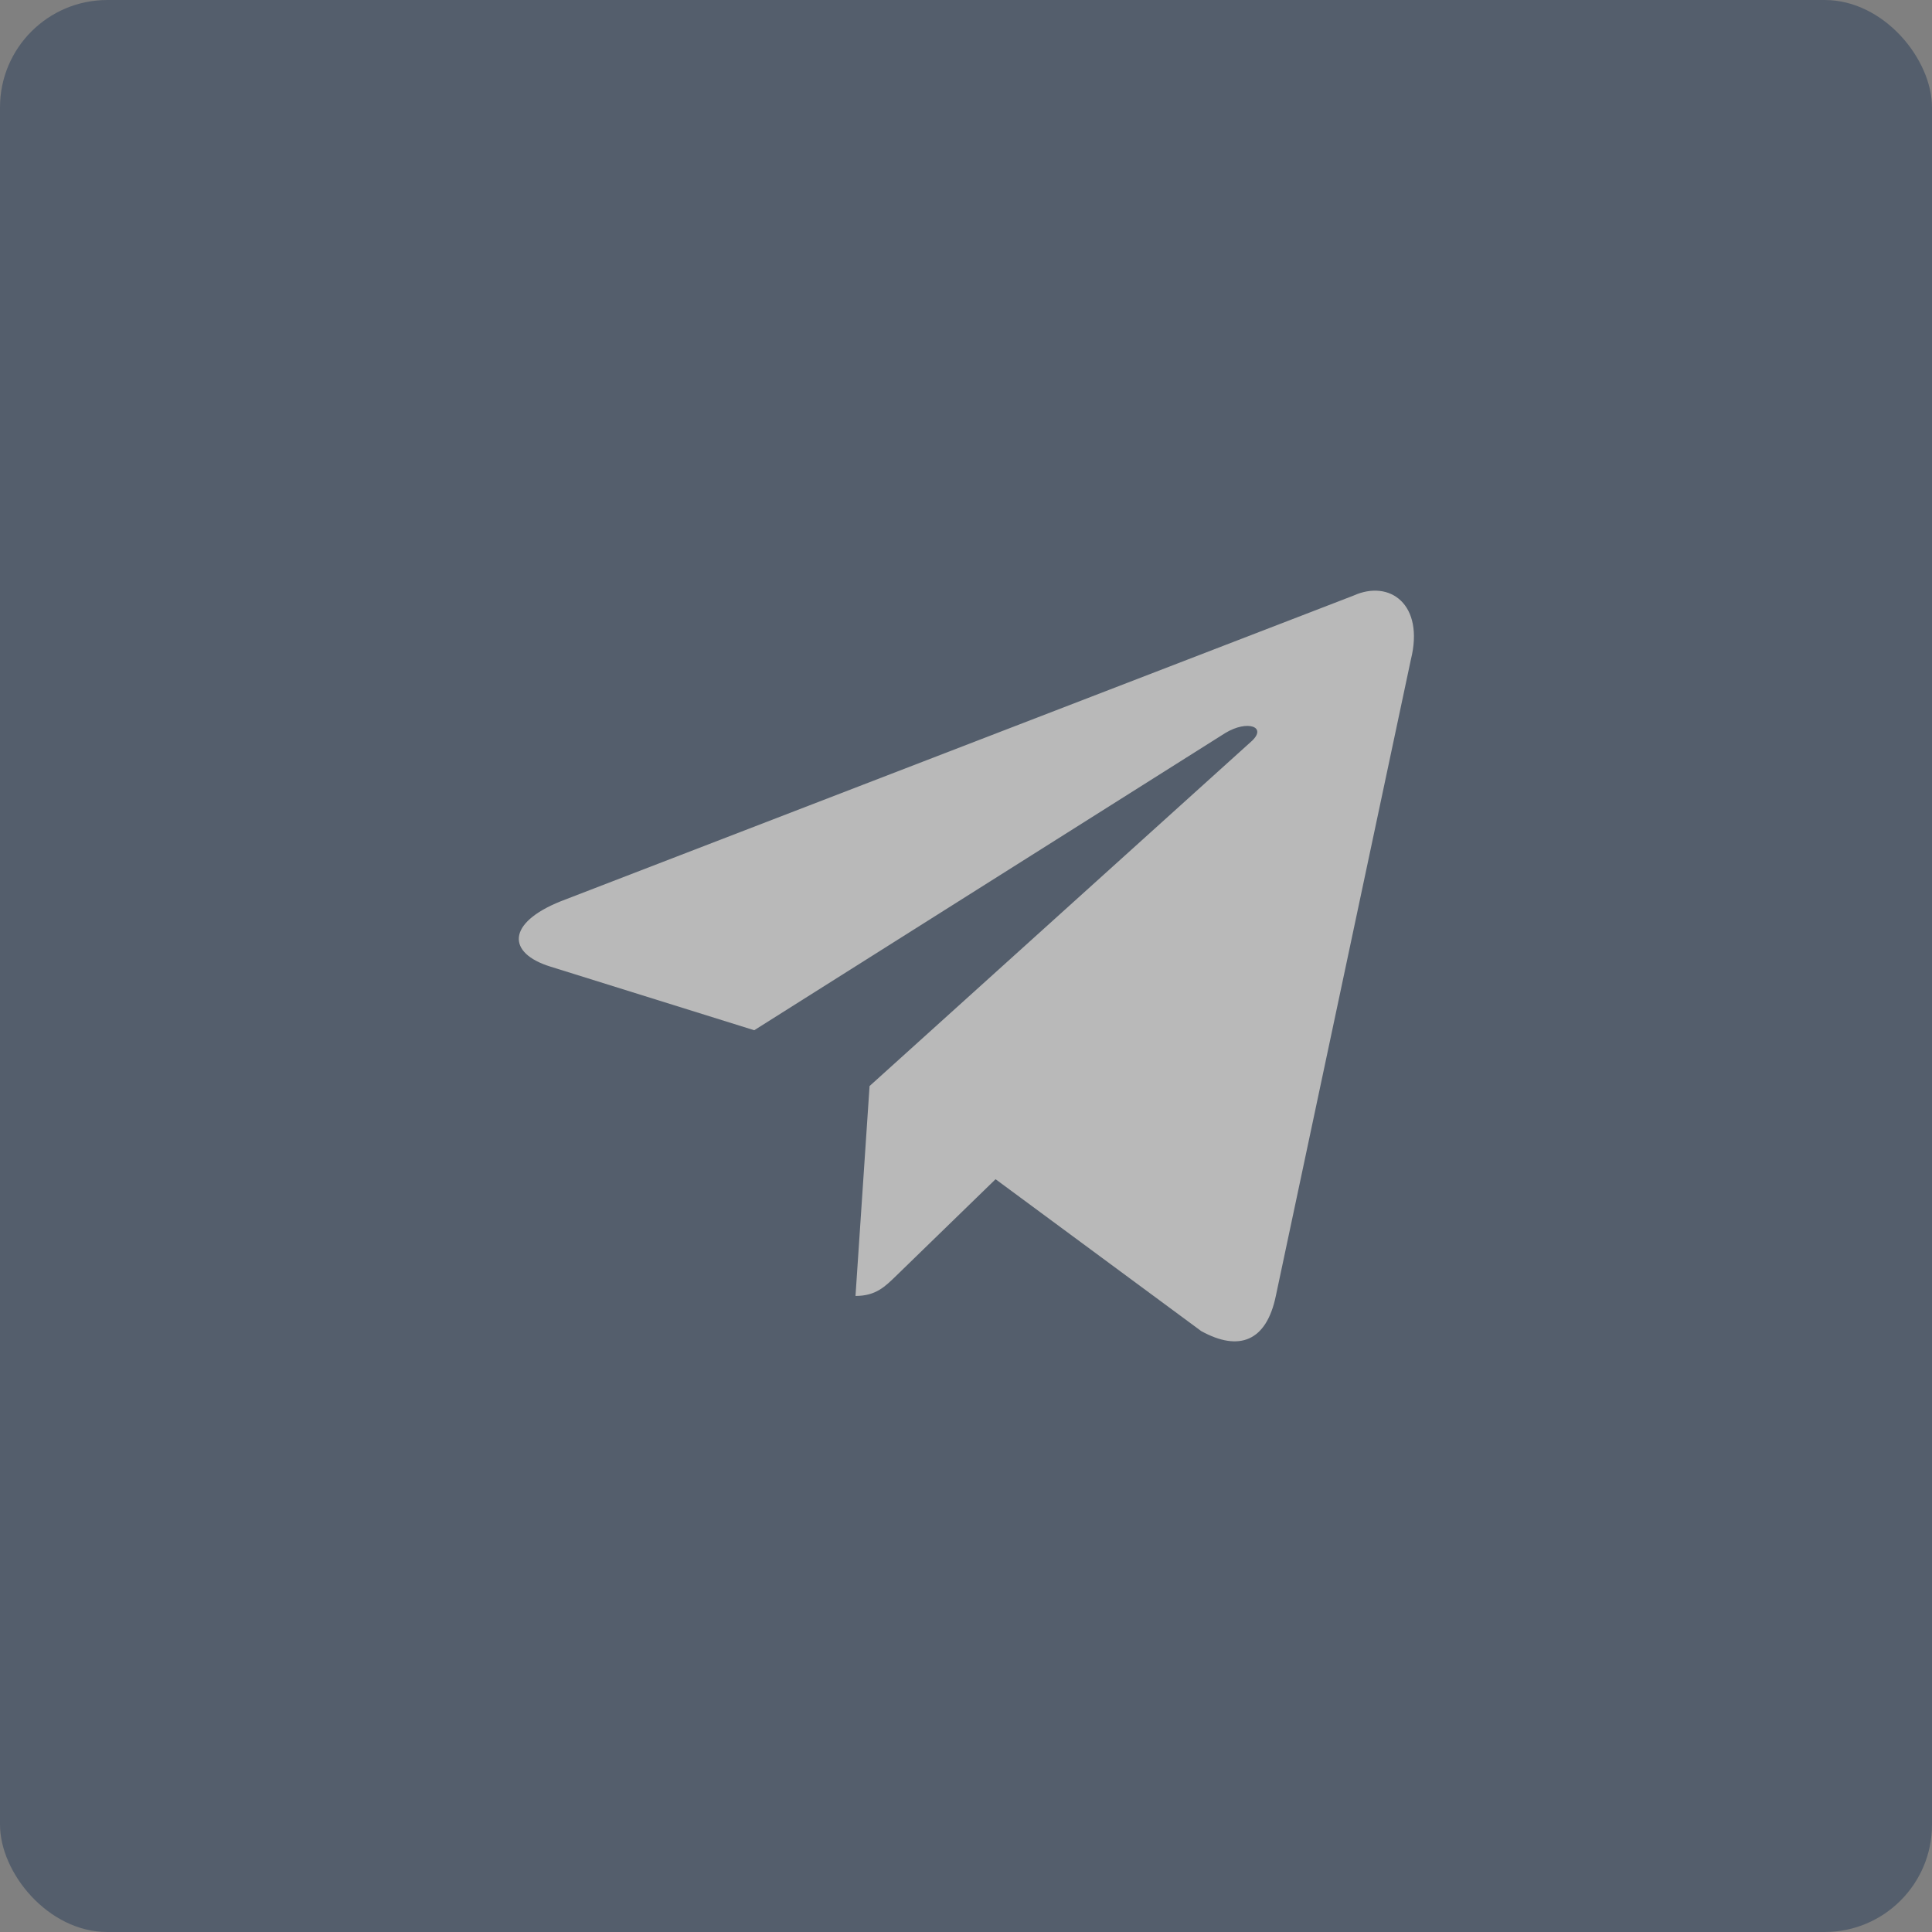 <svg width="36" height="36" viewBox="0 0 36 36" fill="none" xmlns="http://www.w3.org/2000/svg">
<rect x="0" y="0" width="36" height="36" fill="#808080" stroke="none"/>
<g opacity="0.45">
<rect width="36" height="36" rx="2" fill="#203654"/>
<path d="M25.221 11.098L10.446 16.795C9.438 17.2 9.443 17.762 10.261 18.013L14.054 19.197L22.831 13.659C23.246 13.407 23.625 13.543 23.313 13.819L16.203 20.237H16.201L16.203 20.238L15.941 24.148C16.324 24.148 16.493 23.972 16.708 23.764L18.551 21.973L22.383 24.803C23.09 25.192 23.598 24.992 23.773 24.149L26.289 12.293C26.547 11.26 25.895 10.793 25.221 11.098Z" fill="white"/>
</g>
</svg>
